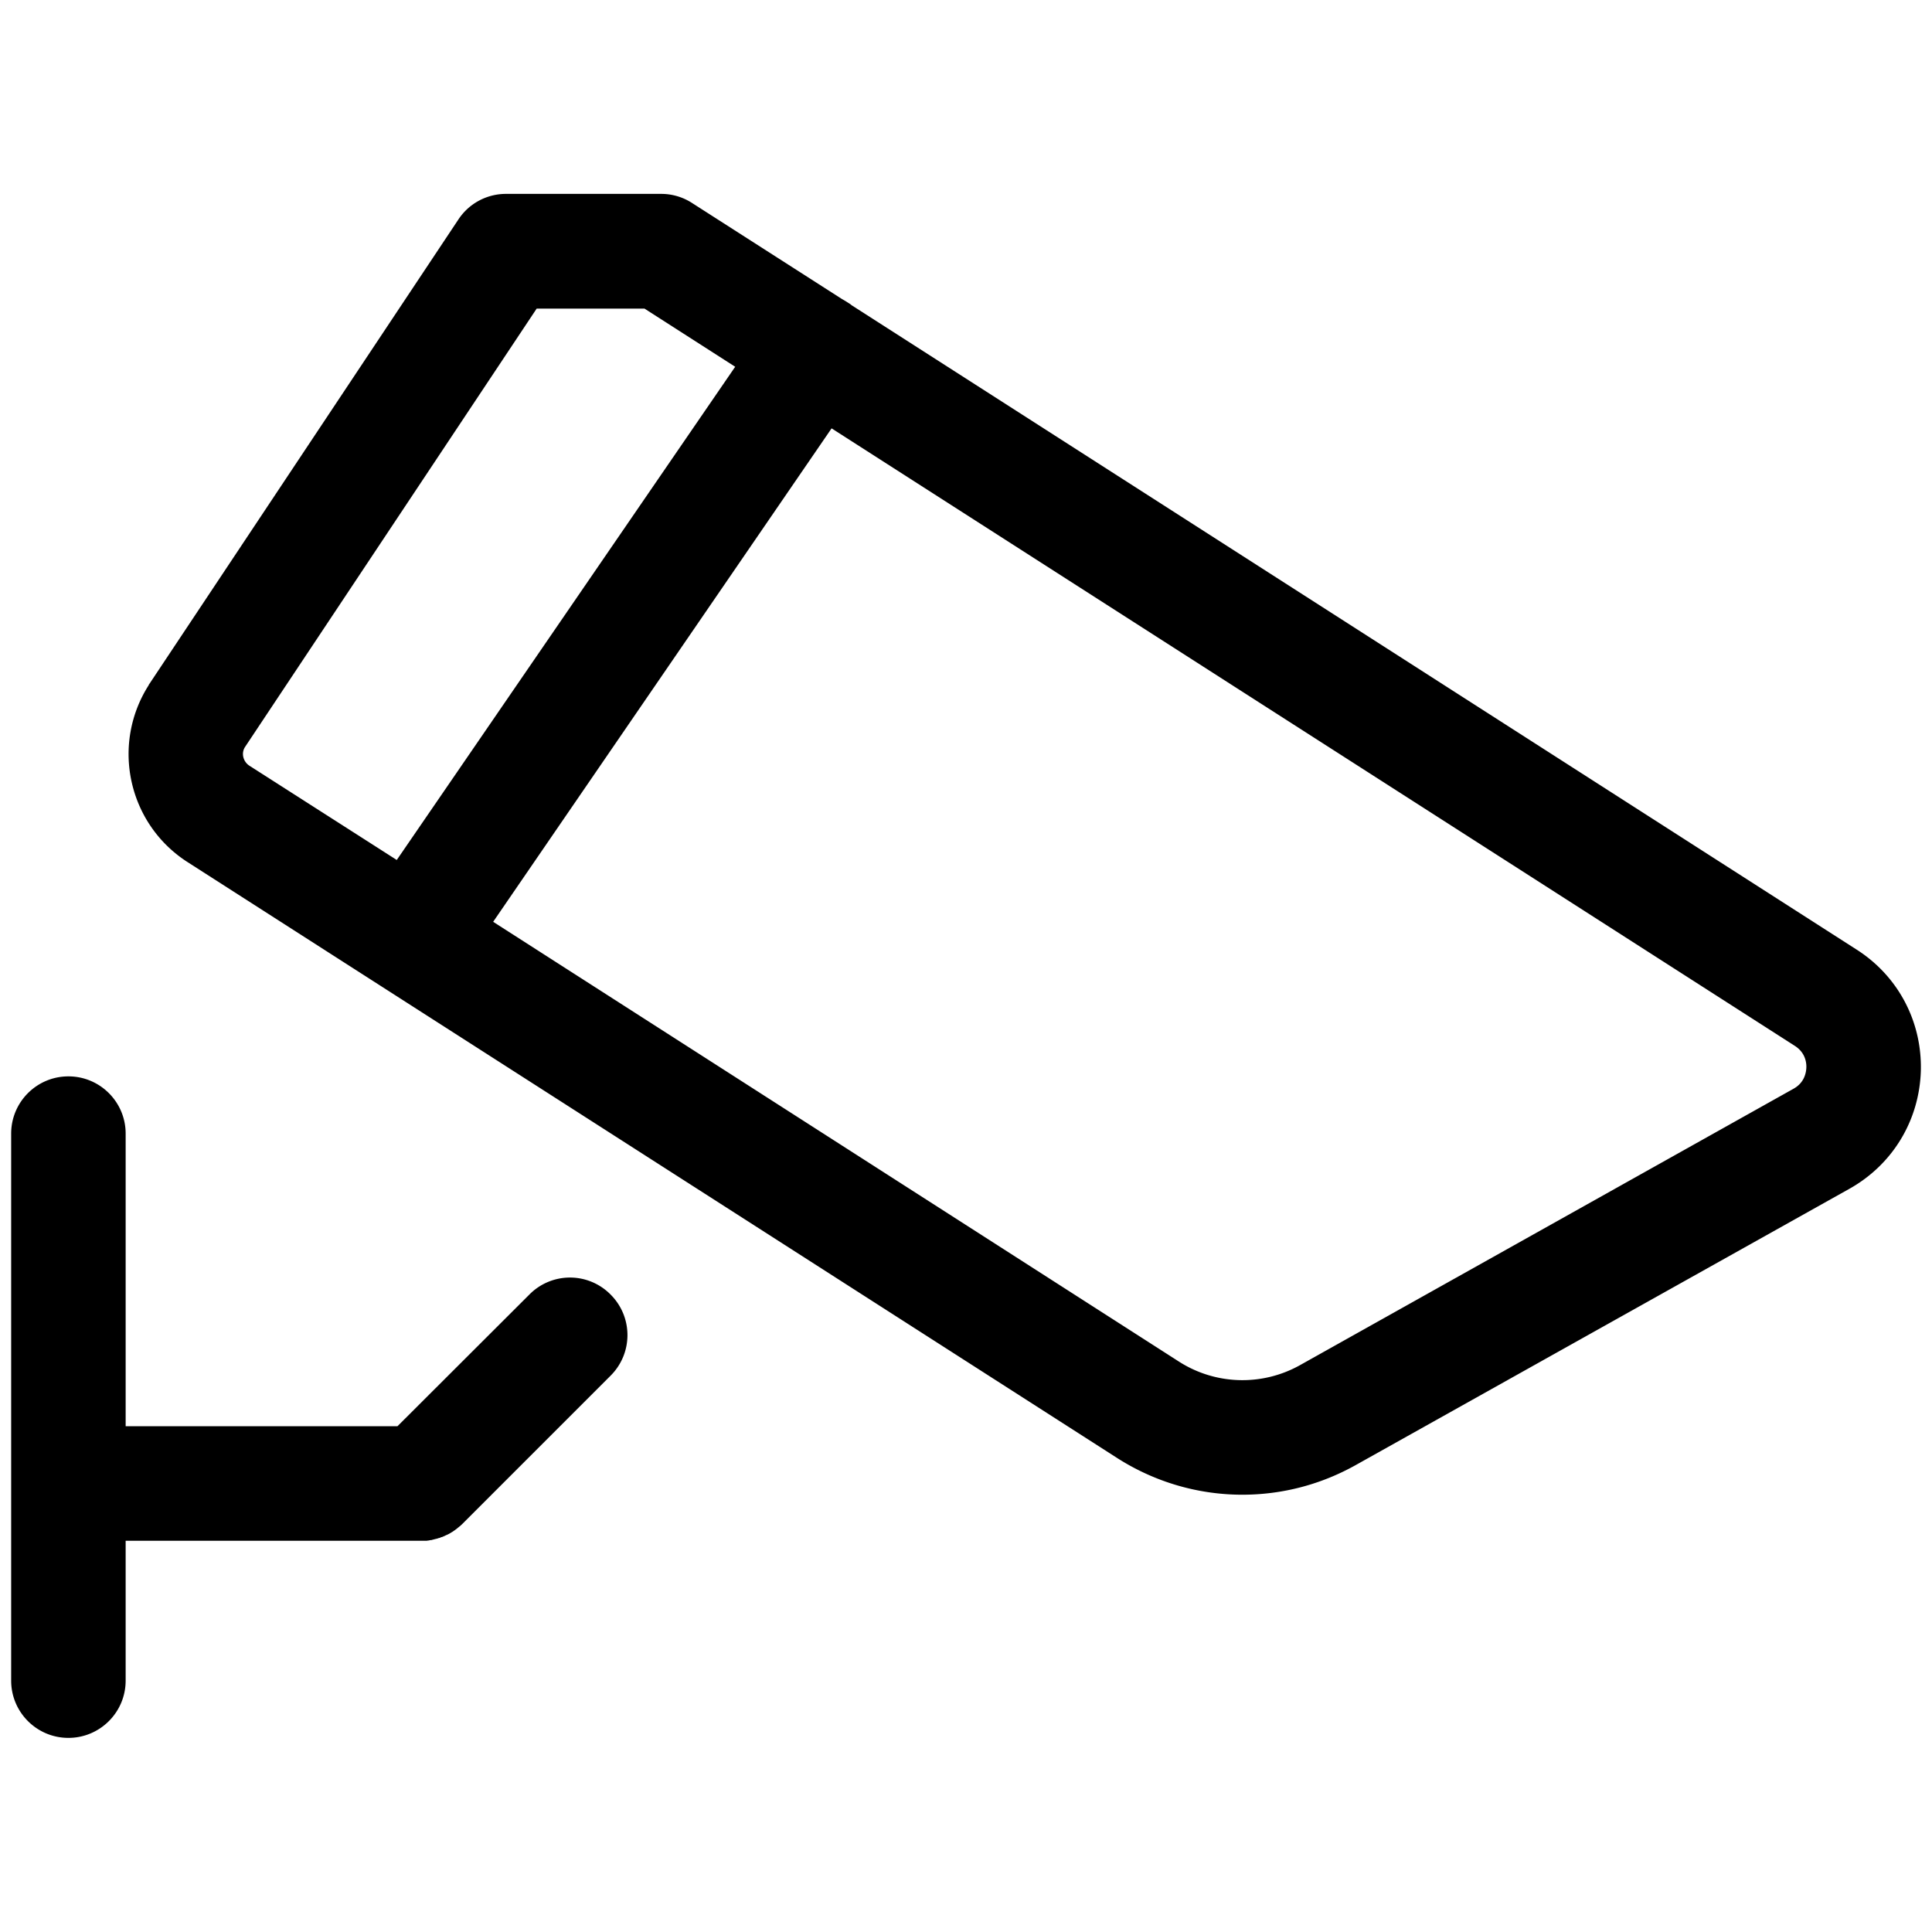 <svg class="icon" viewBox="0 0 1024 1024" xmlns="http://www.w3.org/2000/svg" width="200" height="200">
    <defs>
        <style/>
    </defs>
    <path d="M280.682 686.034l-70.026 69.906H66.598V600.838c0-16.748-13.593-30.341-30.34-30.341S5.915 584.09 5.915 600.837v289.937c0 16.748 13.593 30.34 30.341 30.34s30.34-13.592 30.34-30.34V816.62H226.19c.243 0 .607-.121.85-.121.242 0 .364 0 .607-.122.364 0 .606-.121.97-.121.122 0 .365 0 .486-.121.364-.122.607-.122.97-.243.122 0 .365-.122.486-.122.364-.12.607-.12.971-.242.122 0 .364-.122.486-.122.242-.121.606-.242.85-.242.242-.122.363-.122.606-.243s.485-.243.728-.243c.243-.121.486-.121.607-.242.243-.122.485-.243.607-.243l.728-.364c.243-.122.364-.243.607-.243l.728-.364c.121-.121.364-.121.485-.243.243-.121.607-.364.85-.485.121-.122.243-.122.364-.243.243-.121.607-.364.85-.485.121-.122.242-.243.364-.243.242-.243.485-.364.85-.607a1.65 1.65 0 01.485-.364c.242-.243.485-.364.728-.607.243-.121.364-.364.607-.485.242-.122.364-.364.606-.486.365-.243.607-.607.971-.85l.122-.12 78.886-78.887c11.893-11.893 11.893-31.069 0-42.962a30.217 30.217 0 00-42.963-.122zm703.299-182.772L451.319 161.746c-.486-.485-1.093-.85-1.7-1.213a50.794 50.794 0 00-3.398-2.063l-79.371-50.851a30.103 30.103 0 00-16.384-4.855h-82.284c-10.195 0-19.661 5.097-25.244 13.593L79.098 362.602c-.121.122-.242.243-.242.486-20.147 31.554-11.044 73.546 20.51 93.813l492.612 315.787c20.268 12.985 43.327 19.54 66.507 19.54 20.753 0 41.385-5.22 60.196-15.778l261.537-146.364c22.938-12.864 37.016-36.166 37.866-62.38.728-26.215-12.015-50.366-34.103-64.444zM129.828 395.977l154.616-232.41h57.162l48.06 30.826L210.292 455.81l-78.158-50.002c-3.277-2.184-4.37-6.553-2.306-9.83zm827.574 169.908c-.121 2.792-1.092 8.01-6.796 11.166L689.069 723.536c-20.147 11.286-44.905 10.558-64.323-1.942l-363.36-233.017L440.76 227.04l510.574 327.316c5.461 3.52 6.19 8.738 6.068 11.53z"/>
</svg>